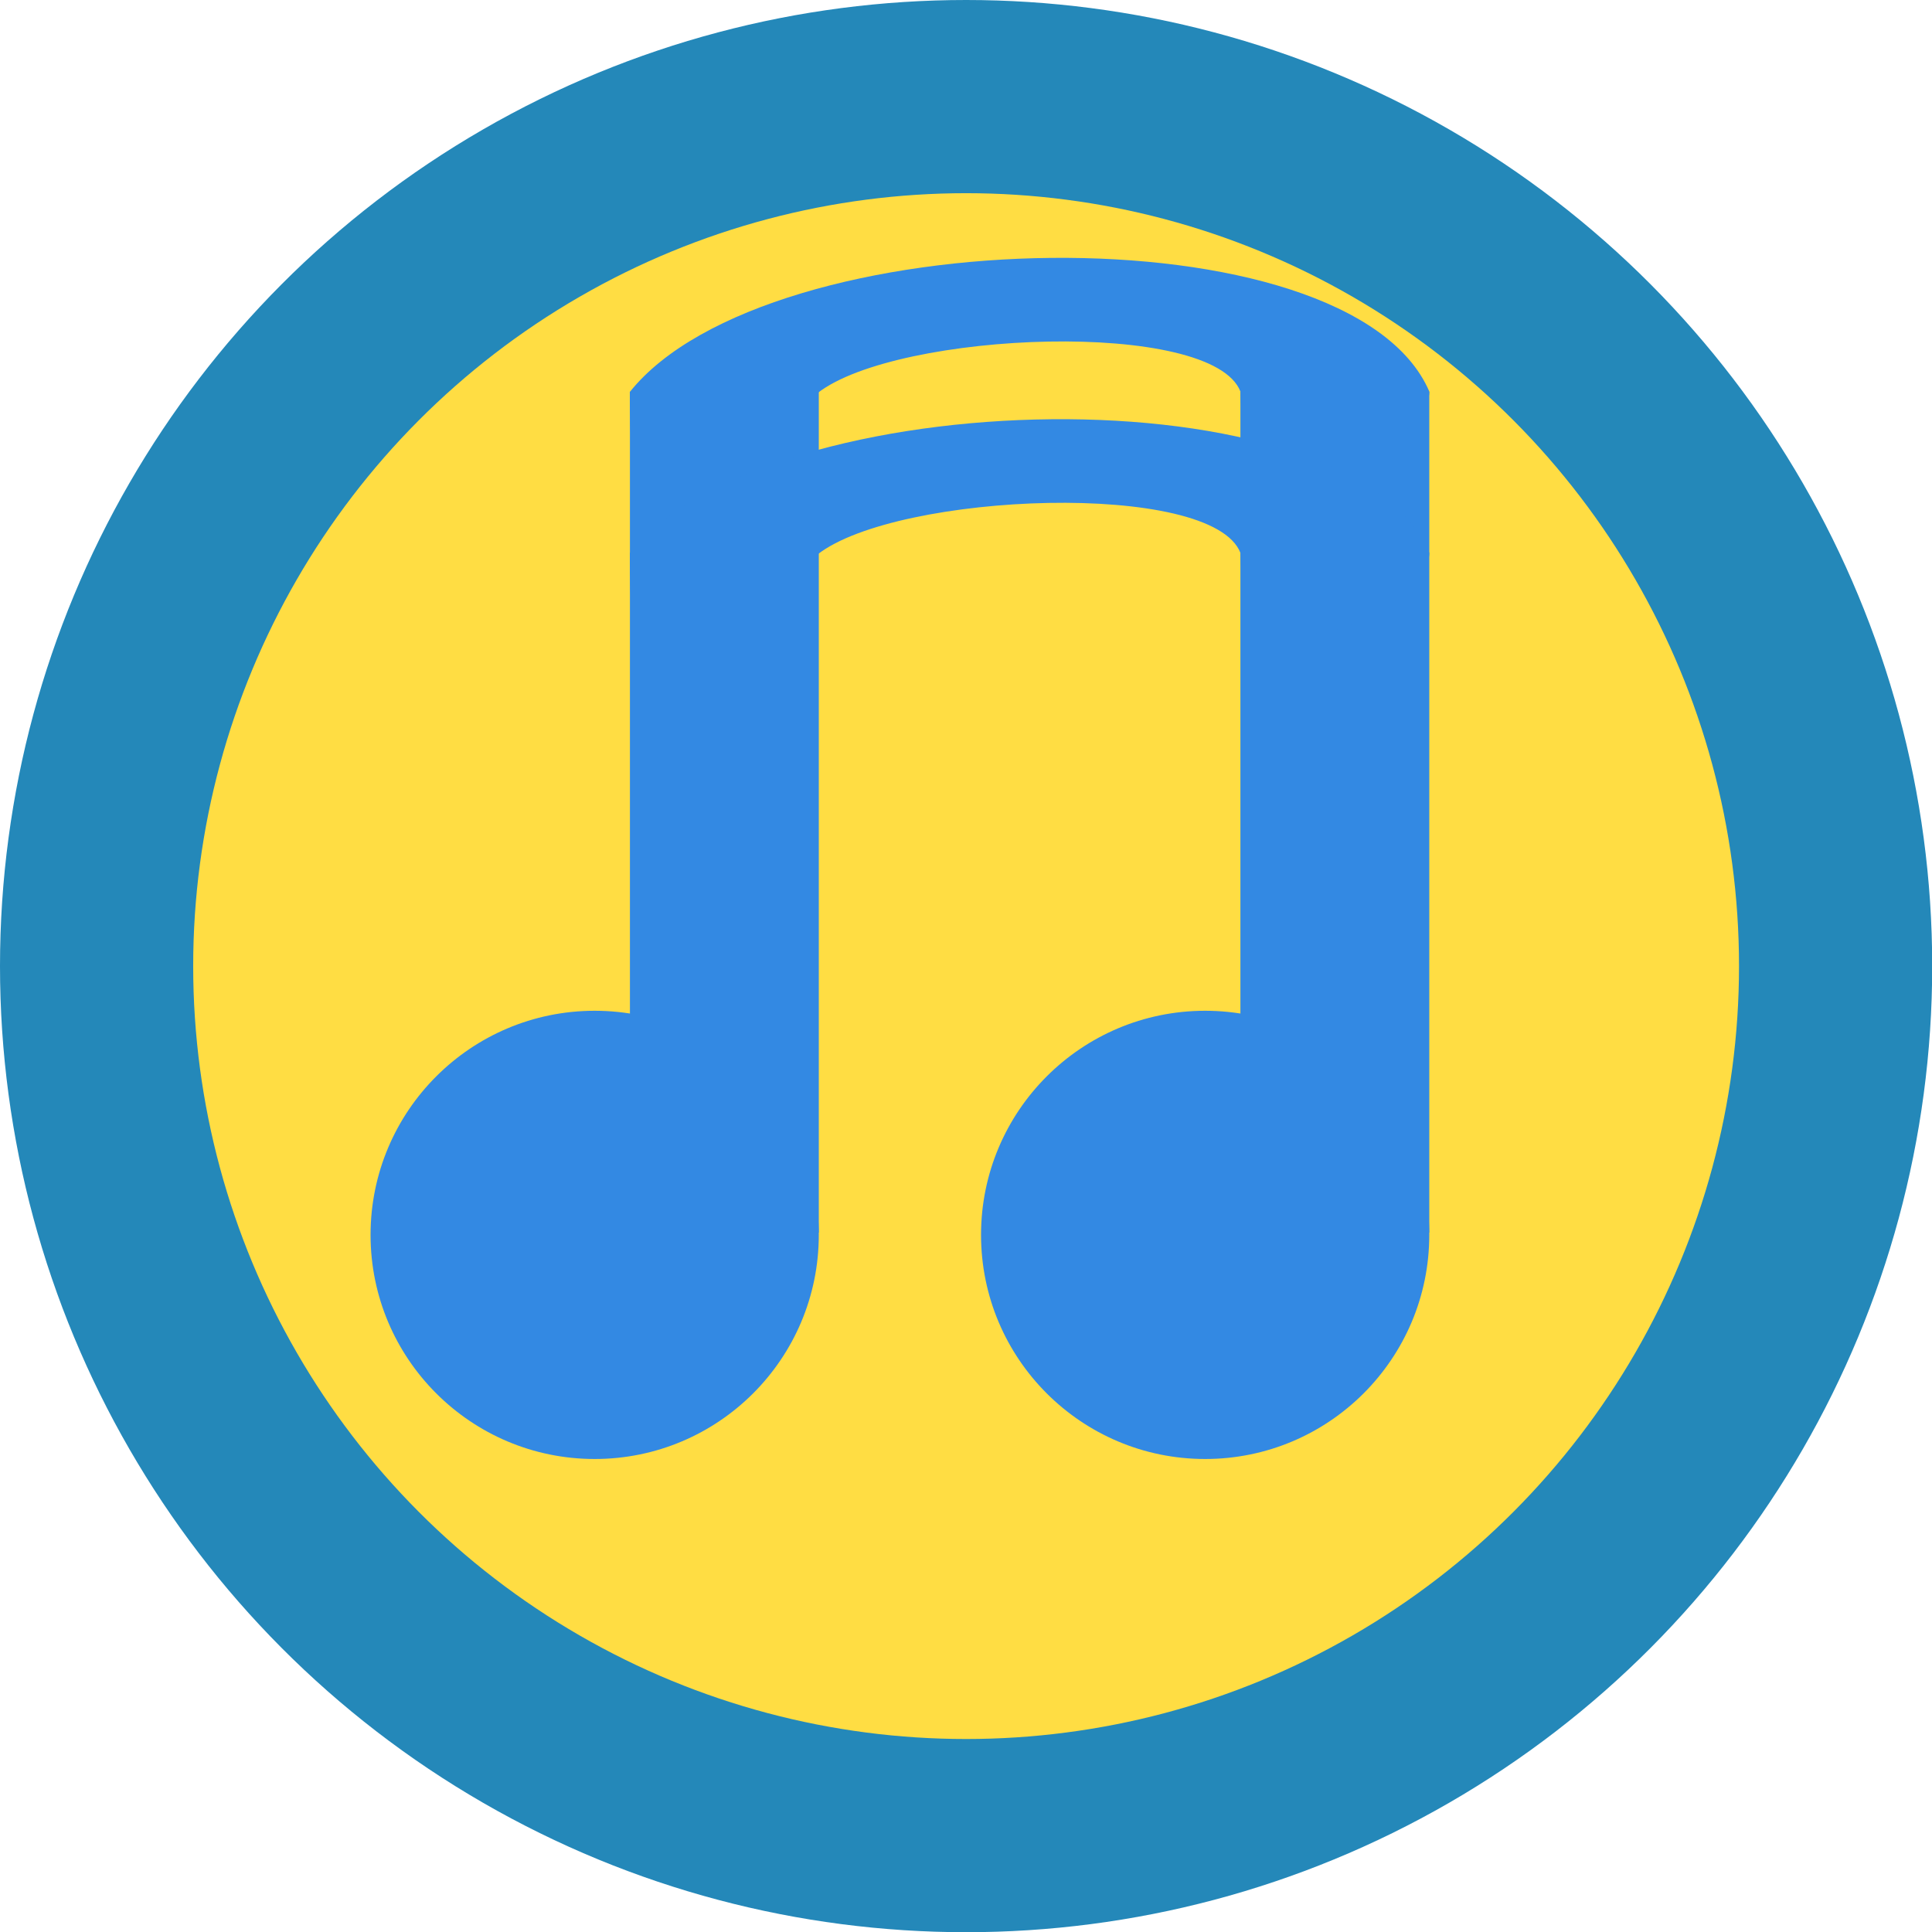 <?xml version="1.0" encoding="UTF-8" standalone="no"?>
<!-- Created with Inkscape (http://www.inkscape.org/) -->

<svg
   width="128"
   height="128"
   viewBox="0 0 128 128"
   version="1.1"
   id="svg5"
   inkscape:version="1.2.2 (b0a8486541, 2022-12-01)"
   sodipodi:docname="icon.svg"
   xml:space="preserve"
   xmlns:inkscape="http://www.inkscape.org/namespaces/inkscape"
   xmlns:sodipodi="http://sodipodi.sourceforge.net/DTD/sodipodi-0.dtd"
   xmlns="http://www.w3.org/2000/svg"
   xmlns:svg="http://www.w3.org/2000/svg"><sodipodi:namedview
     id="namedview7"
     pagecolor="#ffffff"
     bordercolor="#000000"
     borderopacity="0.25"
     inkscape:showpageshadow="2"
     inkscape:pageopacity="0.0"
     inkscape:pagecheckerboard="0"
     inkscape:deskcolor="#d1d1d1"
     inkscape:document-units="px"
     showgrid="false"
     inkscape:zoom="3.1136797"
     inkscape:cx="15.576426"
     inkscape:cy="64.072101"
     inkscape:window-width="1520"
     inkscape:window-height="1243"
     inkscape:window-x="94"
     inkscape:window-y="34"
     inkscape:window-maximized="0"
     inkscape:current-layer="layer1"><inkscape:grid
       type="xygrid"
       id="grid5012" /></sodipodi:namedview><defs
     id="defs2" /><g
     inkscape:label="Ebene 1"
     inkscape:groupmode="layer"
     id="layer1"><g
       id="g304"
       transform="scale(3.78)"><circle
         style="fill:#2488b9;fill-opacity:1;stroke:none;stroke-width:0.1;stroke-opacity:1"
         id="path234"
         cx="16.933"
         cy="16.933"
         r="16.933" /><circle
         style="fill:#ffdd43;fill-opacity:1;stroke:none;stroke-width:0.08;stroke-opacity:1"
         id="path234-2"
         cx="16.933"
         cy="16.933"
         r="13.547" /><circle
         style="fill:#3389e3;fill-opacity:1;stroke:none;stroke-width:0.023"
         id="path234-6-2-3"
         cx="21.123"
         cy="21.644"
         r="3.928" /><circle
         style="fill:#3389e3;fill-opacity:1;stroke:none;stroke-width:0.023"
         id="path234-6-2-3-1"
         cx="10.423"
         cy="21.644"
         r="3.928" /><rect
         style="fill:#3389e3;fill-opacity:1;stroke:none;stroke-width:0.141;stroke-opacity:1"
         id="rect4763"
         width="3.31"
         height="14.739"
         x="11.041"
         y="6.866" /><rect
         style="fill:#3389e3;fill-opacity:1;stroke:none;stroke-width:0.141;stroke-opacity:1"
         id="rect4763-70"
         width="3.31"
         height="14.739"
         x="21.741"
         y="6.866" /><path
         style="fill:#3389e3;fill-opacity:1;stroke:none;stroke-width:0.1;stroke-opacity:1"
         d="m 11.039,6.87 c 2.41,-3.02 12.624,-3.244 14.013,-0.007 -0.004,0.941 -3.309,2.661 -3.309,0.004 -0.488,-1.287 -6.016,-1.068 -7.414,0.023 0,5.824 -3.29,6.761 -3.29,-0.02 z"
         id="path5014"
         sodipodi:nodetypes="ccccc" /><path
         style="fill:#3389e3;fill-opacity:1;stroke:none;stroke-width:0.1;stroke-opacity:1"
         d="m 11.039,9.698 c 2.41,-3.02 12.624,-3.244 14.013,-0.007 -0.004,0.941 -3.309,2.661 -3.309,0.004 -0.488,-1.287 -6.016,-1.068 -7.414,0.023 0,5.824 -3.29,6.761 -3.29,-0.02 z"
         id="path5014-7"
         sodipodi:nodetypes="ccccc" /></g></g></svg>
